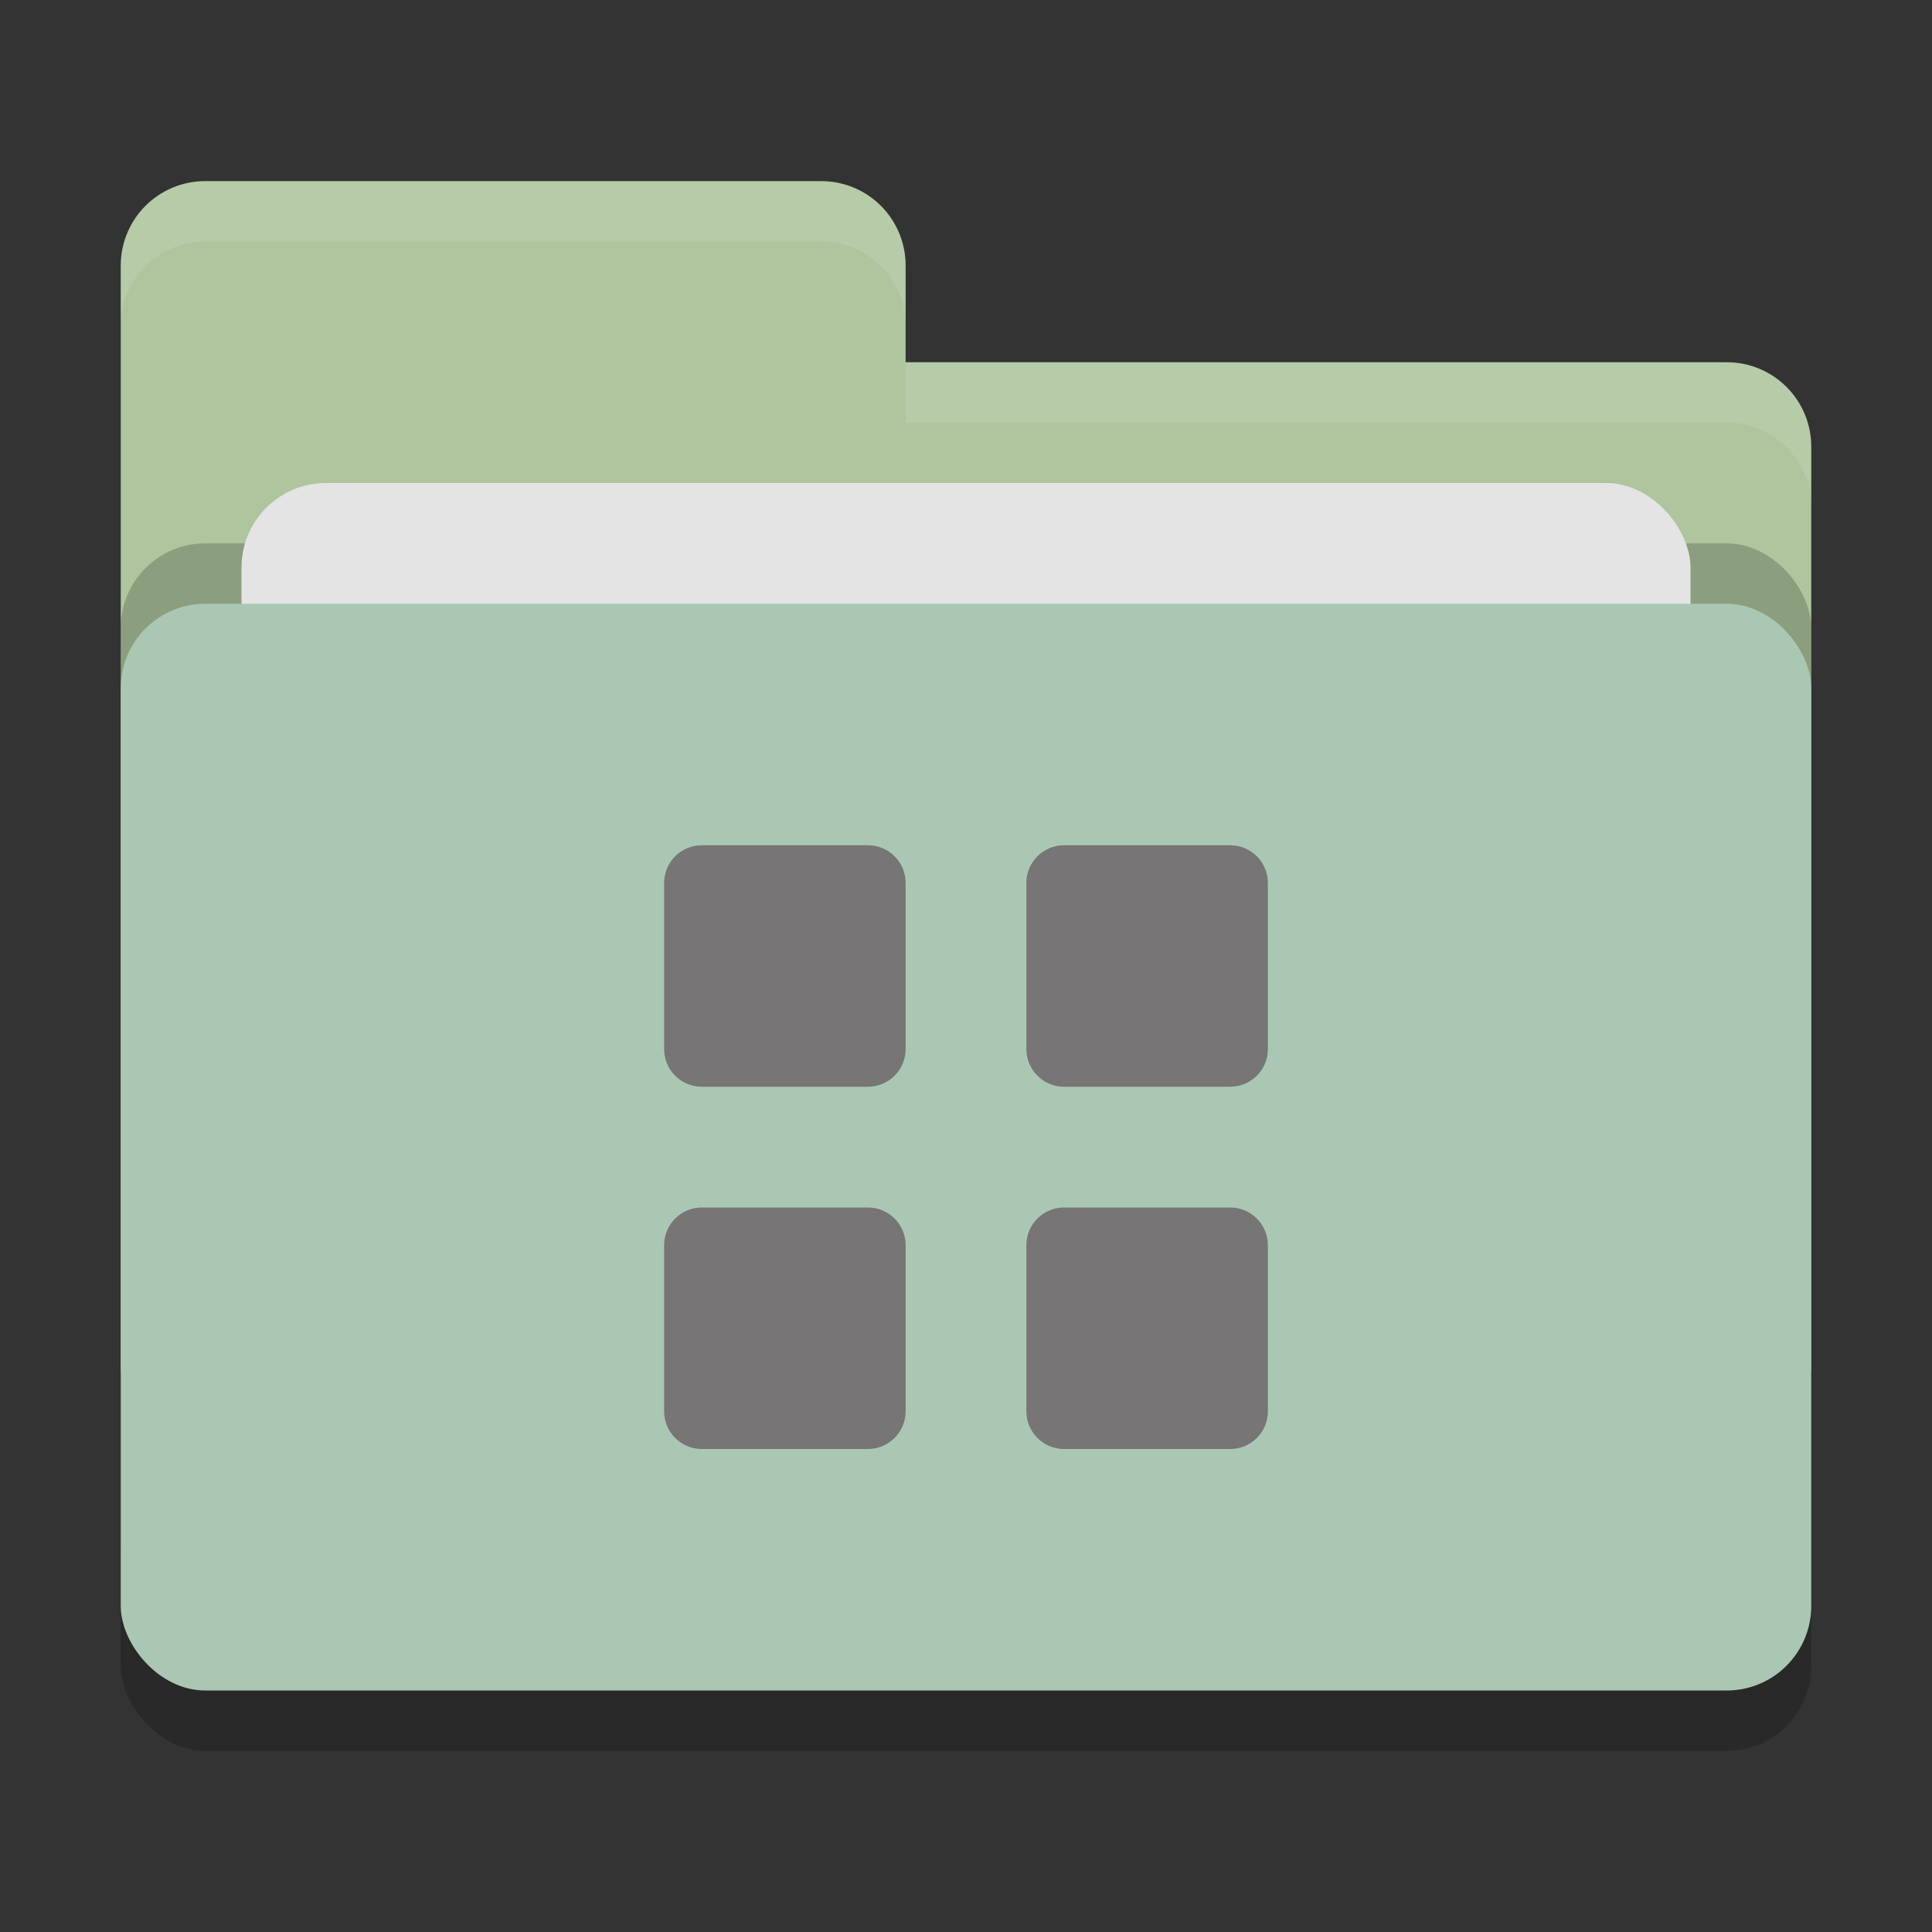 <svg xmlns="http://www.w3.org/2000/svg" width="32" height="32" version="1">
 <rect width="100%" height="100%" fill="#333333" stroke="none"/>
 <rect style="opacity:0.2" width="28" height="18" x="2" y="11" rx="1.4" ry="1.4"/>
 <path style="fill:#aec59e" d="M 3.4,3 C 2.625,3 2,3.625 2,4.4 V 22.6 C 2,23.375 2.625,24 3.4,24 H 28.6 C 29.375,24 30,23.375 30,22.6 V 7.4 C 30,6.625 29.375,6 28.6,6 H 15 V 4.4 C 15,3.625 14.375,3 13.6,3 Z"/>
 <rect style="opacity:0.2" width="28" height="18" x="2" y="9" rx="1.4" ry="1.4"/>
 <rect style="fill:#e4e4e4" width="24" height="11" x="4" y="8" rx="1.4" ry="1.4"/>
 <rect style="fill:#aac7b3" width="28" height="18" x="2" y="10" rx="1.4" ry="1.4"/>
 <path style="opacity:0.1;fill:#ffffff" d="M 3.4,3 C 2.625,3 2,3.625 2,4.4 V 5.4 C 2,4.625 2.625,4 3.4,4 H 13.6 C 14.375,4 15,4.625 15,5.4 V 4.4 C 15,3.625 14.375,3 13.6,3 Z M 15,6 V 7 H 28.6 C 29.375,7 30,7.625 30,8.4 V 7.4 C 30,6.625 29.375,6 28.6,6 Z"/>
 <path style="fill:#777575" d="M 11.625 14 C 11.279 14 11 14.279 11 14.625 L 11 17.375 C 11 17.721 11.279 18 11.625 18 L 14.375 18 C 14.721 18 15 17.721 15 17.375 L 15 14.625 C 15 14.279 14.721 14 14.375 14 L 11.625 14 z M 17.625 14 C 17.279 14 17 14.279 17 14.625 L 17 17.375 C 17 17.721 17.279 18 17.625 18 L 20.375 18 C 20.721 18 21 17.721 21 17.375 L 21 14.625 C 21 14.279 20.721 14 20.375 14 L 17.625 14 z M 11.625 20 C 11.279 20 11 20.279 11 20.625 L 11 23.375 C 11 23.721 11.279 24 11.625 24 L 14.375 24 C 14.721 24 15 23.721 15 23.375 L 15 20.625 C 15 20.279 14.721 20 14.375 20 L 11.625 20 z M 17.625 20 C 17.279 20 17 20.279 17 20.625 L 17 23.375 C 17 23.721 17.279 24 17.625 24 L 20.375 24 C 20.721 24 21 23.721 21 23.375 L 21 20.625 C 21 20.279 20.721 20 20.375 20 L 17.625 20 z"/>
</svg>
